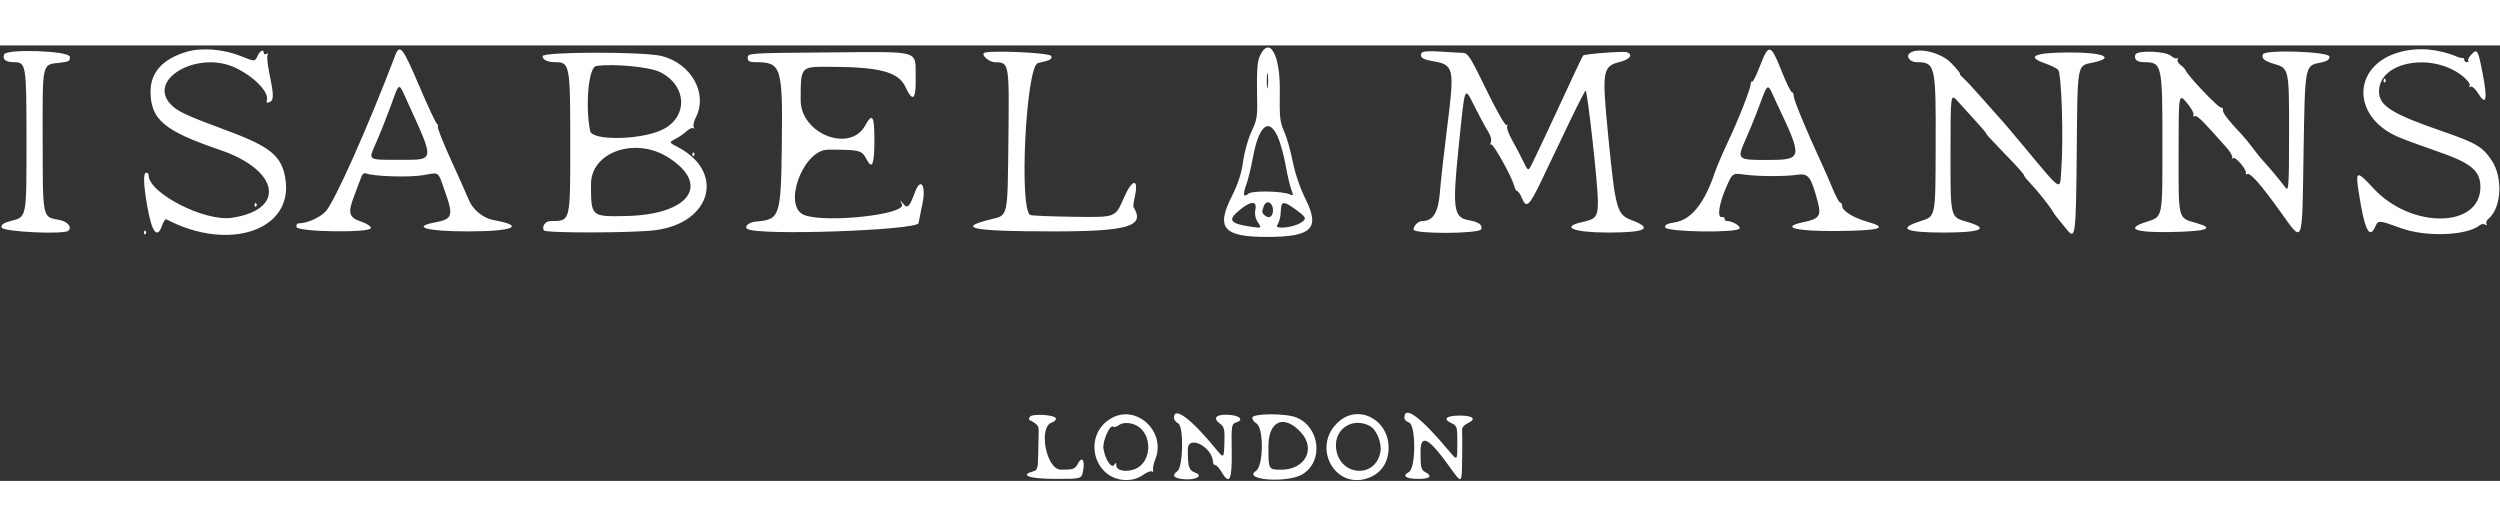 <svg width="285" height="60" viewBox="0 0 1085 189" fill="none" xmlns="http://www.w3.org/2000/svg" style="display: block;">
<rect x="0" y="0" width="1085" height="189" fill="#333333" stroke="none"/>
<path fill-rule="evenodd" clip-rule="evenodd" d="M81.301 2.684C70.669 5.75 65.27 11.682 65.336 20.223C65.429 32.203 71.383 37.172 95.438 45.346C121.255 54.119 124.307 71.237 100.692 74.811C88.893 76.595 64.49 64.132 64.49 56.32C64.49 55.724 64.04 55.235 63.49 55.235C62.085 55.235 62.248 60.34 63.965 70.089C65.927 81.227 68.264 84.167 70.366 78.142C70.956 76.452 71.787 75.253 72.214 75.478C99.071 89.637 127.012 80.427 123.941 58.428C122.498 48.088 117.656 44.023 98.257 36.858C80.703 30.375 76.867 28.576 73.985 25.469C63.867 14.566 85.884 2.109 101.99 9.625C110.41 13.554 117.034 20.469 115.769 24.01C115.484 24.808 115.895 25.04 116.906 24.653C118.88 23.895 118.891 21.69 116.964 12.463C116.126 8.448 115.746 4.669 116.12 4.065C116.528 3.404 116.339 3.25 115.645 3.68C115.01 4.072 114.49 3.916 114.49 3.334C114.49 1.423 112.833 2.228 111.713 4.683C110.616 7.09 110.616 7.09 104.56 4.646C97.148 1.655 87.648 0.853 81.301 2.684ZM171.451 4.524C159.732 35.343 145.018 68.305 141.269 72.136C138.601 74.864 133.267 77.197 129.667 77.212C128.939 77.215 128.489 77.933 128.667 78.807C129.115 81.008 160.99 81.436 160.99 79.24C160.99 78.495 159.098 77.254 156.786 76.483C151.342 74.671 150.841 72.734 153.821 65.027C155.159 61.565 156.536 57.899 156.881 56.88C157.245 55.801 158.101 55.256 158.93 55.574C162.264 56.852 177.473 57.333 183.431 56.349C191.094 55.083 189.849 54.093 193.442 64.308C196.811 73.883 196.253 75.422 188.919 76.797C178.294 78.79 185.206 80.715 202.977 80.715C222.888 80.715 228.339 78.348 214.269 75.811C209.672 74.981 205.172 71.318 203.441 66.996C202.722 65.199 199.29 57.5 195.815 49.887C192.341 42.275 189.724 35.681 190 35.234C190.276 34.788 190.129 34.271 189.673 34.086C189.217 33.903 185.727 26.448 181.917 17.522C174.703 0.62 173.502 -0.87 171.451 4.524ZM763.917 8.703C762.357 12.788 760.797 15.956 760.451 15.742C760.106 15.529 759.823 15.915 759.823 16.602C759.823 18.639 754.552 32.095 749.972 41.745C747.625 46.691 744.982 52.888 744.099 55.515C739.693 68.623 733.91 75.734 726.79 76.8C723.624 77.275 722.474 77.88 722.69 78.958C723.101 81.011 754.179 81.469 754.96 79.434C755.403 78.28 751.854 76.219 749.425 76.219C748.911 76.219 748.49 75.769 748.49 75.219C748.49 74.67 747.928 74.332 747.24 74.47C745.157 74.887 746.05 68.732 749.082 61.78C751.874 55.375 751.874 55.375 756.932 56.054C763.211 56.898 774.627 56.932 780.152 56.125C784.872 55.436 786.058 57.039 788.939 68.006C790.505 73.968 789.573 75.276 782.74 76.699C772.299 78.874 779.238 80.718 797.24 80.551C816.386 80.374 820.003 79.191 809.99 76.381C804.229 74.764 799.49 71.729 799.49 69.656C799.49 68.868 799.123 68.225 798.674 68.225C798.225 68.225 796.798 65.64 795.503 62.479C794.208 59.319 791.899 54.036 790.371 50.738C783.929 36.835 778.49 23.695 778.49 22.039C778.49 21.061 778.116 20.262 777.659 20.262C777.202 20.262 775.136 15.99 773.068 10.77C768.538 -0.667 767.58 -0.882 763.917 8.703ZM1041.68 2.837C1020.99 8.399 1020.24 30.593 1040.44 39.557C1042.94 40.668 1050.61 43.511 1057.49 45.873C1072.53 51.041 1076.49 54.3 1076.49 61.493C1076.49 79.386 1046.47 79.735 1030.08 62.032C1022.75 54.115 1022.2 54.268 1023.69 63.79C1026.26 80.303 1028.35 84.495 1030.99 78.404C1032.11 75.81 1032.6 75.849 1041.99 79.294C1052.79 83.257 1070.64 82.602 1076.2 78.036C1076.86 77.492 1077.94 77.379 1078.6 77.785C1079.31 78.225 1079.54 78.103 1079.16 77.486C1078.8 76.913 1079.21 75.868 1080.06 75.162C1085.65 70.523 1086.36 57.403 1081.42 49.95C1077.51 44.051 1074.6 42.31 1060.49 37.443C1037.95 29.667 1032.49 26.253 1032.49 19.942C1032.49 6.768 1056.25 2.731 1069.24 13.7C1071.03 15.211 1072.2 16.926 1071.84 17.51C1071.47 18.106 1071.65 18.283 1072.25 17.912C1072.84 17.548 1074.31 18.855 1075.53 20.829C1078.95 26.353 1079.66 23.686 1077.62 12.959C1075.51 1.787 1075.16 1.178 1072.54 3.991C1071.48 5.129 1070.88 6.333 1071.22 6.667C1071.55 6.999 1071.3 7.272 1070.66 7.272C1070.01 7.272 1069.49 6.823 1069.49 6.273C1069.49 5.723 1069.15 5.345 1068.74 5.433C1068.33 5.52 1067.31 5.305 1066.49 4.955C1058.3 1.48 1049.51 0.729 1041.68 2.837ZM1.801 3.907C0.968 6.076 2.466 7.272 6.014 7.272C11.353 7.272 11.49 8.129 11.49 41.489C11.49 75.258 11.663 74.377 4.677 76.201C1.478 77.038 0.449 77.765 0.69 79.021C1.05 80.901 27.916 82.188 29.693 80.412C31.346 78.761 29.325 76.41 25.671 75.733C18.328 74.371 18.574 75.558 18.52 41.257C18.465 6.737 18.093 8.408 26.042 7.513C29.965 7.071 30.552 6.712 30.292 4.904C29.922 2.337 2.769 1.387 1.801 3.907ZM359.74 3.039C325.32 3.294 324.49 3.347 324.49 5.287C324.49 6.883 325.164 7.272 327.925 7.272C339.09 7.272 339.706 9.183 339.311 42.582C338.935 74.375 338.538 75.575 328.129 76.436C325.009 76.694 322.775 78.657 324.434 79.681C329.237 82.648 398.013 80.263 398.633 77.109C399 75.245 399.783 71.37 400.372 68.497C401.996 60.585 399.51 57.053 397.059 63.788C394.769 70.082 393.828 70.999 391.993 68.724C390.411 66.765 390.401 66.769 391.452 68.94C393.591 73.358 358.498 77.228 349.072 73.614C339.452 69.925 348.445 45.243 359.408 45.243C373.136 45.243 374.038 45.468 376.07 49.393C378.514 54.117 379.49 51.753 379.49 41.104C379.49 30.413 378.634 29.08 375.453 34.82C368.839 46.757 347.49 38.335 347.49 23.788C347.49 9.271 347.49 9.271 358.918 9.271C381.594 9.271 389.89 11.401 392.964 18.014C396.185 24.942 397.596 23.597 397.402 13.784C397.166 1.802 400.437 2.735 359.74 3.039ZM426.909 3.405C426.166 4.608 429.513 7.27 431.811 7.304C438.032 7.395 438.024 7.347 437.646 41.042C437.264 75.226 437.628 73.602 429.921 75.502C414.581 79.285 422.036 80.715 457.093 80.715C489.796 80.715 497.111 78.503 491.959 70.173C491.769 69.865 492 67.897 492.473 65.8C494.332 57.566 491.516 57.664 487.844 65.96C483.898 74.877 484.597 74.612 465.63 74.366C456.478 74.247 448.202 73.911 447.24 73.619C442.138 72.067 445.254 8.832 450.49 7.651C455.838 6.444 456.593 6.054 456.297 4.653C455.969 3.103 427.835 1.909 426.909 3.405ZM546.505 5.238C545.709 7.158 545.374 12.339 545.552 19.976C545.809 30.946 545.647 32.132 543.187 37.278C541.734 40.318 540.087 46.163 539.526 50.268C538.801 55.578 537.325 60.088 534.417 65.889C527.671 79.342 531.109 83.144 549.99 83.115C569.238 83.086 572.946 79.521 566.752 67.001C564.218 61.877 562.031 55.502 561.003 50.239C560.09 45.567 558.418 39.722 557.287 37.249C555.507 33.358 555.258 31.028 555.437 19.955C555.703 3.584 550.645 -4.749 546.505 5.238ZM617.026 3.217C615.926 4.996 617.309 6.067 621.656 6.801C631.089 8.393 631.357 9.596 628.062 35.585C626.727 46.118 625.323 58.677 624.943 63.495C624.231 72.505 621.996 76.219 617.286 76.219C615.531 76.219 613.49 78.207 613.49 79.916C613.49 81.909 642.057 81.786 642.824 79.789C643.554 77.887 641.784 76.622 637.252 75.806C630.825 74.649 630.309 70.737 633.057 44.003C635.901 16.336 635.425 17.5 640.105 26.781C642.329 31.192 644.95 36.022 645.929 37.516C646.949 39.072 647.427 40.968 647.047 41.957C646.683 42.906 646.71 43.358 647.107 42.96C647.884 42.184 656.122 56.919 657.11 60.852C657.438 62.16 658.053 63.229 658.477 63.229C658.901 63.229 659.807 64.578 660.49 66.226C662.447 70.947 663.644 69.865 669.11 58.441C671.925 52.556 677.292 41.337 681.035 33.51C684.778 25.684 687.988 19.428 688.169 19.609C689.053 20.492 693.49 60.491 693.49 67.58C693.49 74.329 692.729 75.349 686.707 76.67C676.945 78.812 682.909 81.215 697.99 81.215C714.363 81.215 717.649 79.458 708.093 75.812C701.714 73.377 701.112 71.208 697.976 39.353C695.169 10.835 695.452 9.065 703.13 7.133C707.4 6.058 708.857 4.013 706.104 2.958C704.684 2.413 687.717 3.688 687.077 4.387C686.882 4.6 685.369 7.697 683.714 11.269C674.516 31.126 666.081 49.104 664.743 51.701C663.219 54.66 663.219 54.66 661.046 50.202C659.851 47.749 657.654 43.576 656.164 40.929C654.674 38.282 653.757 35.627 654.127 35.029C654.497 34.431 654.352 34.218 653.806 34.556C653.255 34.896 649.357 28.059 645.063 19.222C637.979 4.645 637.085 3.27 634.652 3.217C633.188 3.185 628.77 2.934 624.835 2.66C620.349 2.346 617.436 2.554 617.026 3.217ZM828.543 3.622C827.185 4.979 829.145 7.272 831.662 7.272C839.962 7.272 840.204 8.316 840.079 43.629C839.966 75.344 840.243 74.063 833.004 76.419C823.422 79.539 827.087 81.215 843.49 81.215C860.083 81.215 863.785 79.472 853.484 76.509C846.387 74.468 846.486 74.9 846.519 46.301C846.549 20.762 846.549 20.762 849.668 24.259C851.383 26.183 854.957 30.116 857.61 33.002C860.263 35.888 862.237 38.248 861.996 38.248C861.756 38.248 864.356 41.125 867.774 44.64C875.755 52.848 878.49 55.886 878.49 56.548C878.49 56.841 879.727 58.363 881.24 59.932C884.225 63.028 889.462 69.59 890.865 71.992C891.719 73.454 892.725 74.751 897.155 80.1C900.735 84.422 900.978 82.43 901.306 46.022C901.654 7.388 901.388 8.884 908.17 7.476C918.387 5.355 912.94 2.991 897.99 3.057C882.55 3.124 879.021 4.853 887.988 7.955C890.186 8.715 892.543 9.895 893.226 10.577C894.703 12.053 895.615 39.973 894.629 53.497C893.903 63.441 895.567 64.481 877.425 42.745C872.837 37.249 868.834 32.528 868.528 32.253C868.223 31.978 864.826 28.166 860.981 23.78C857.136 19.396 853.09 15.027 851.99 14.072C850.89 13.117 850.274 12.32 850.62 12.301C850.967 12.283 849.249 10.181 846.803 7.63C842.228 2.86 831.633 0.534 828.543 3.622ZM926.774 3.977C926.009 5.97 927.447 7.272 930.414 7.272C938.279 7.272 938.49 8.177 938.49 41.827C938.49 75.757 938.808 74.218 931.295 76.654C922.304 79.568 926.568 81.284 942.079 80.992C957.852 80.696 961.483 79.438 953.304 77.105C945.127 74.772 945.488 76.172 945.505 46.836C945.52 20.762 945.52 20.762 948.971 24.759C950.869 26.957 952.217 29.341 951.967 30.056C951.717 30.772 951.971 31.075 952.53 30.729C953.445 30.164 955.503 32.19 966.157 44.145C967.899 46.101 969.067 48.115 968.753 48.624C968.438 49.133 968.641 49.264 969.203 48.917C970.32 48.227 975.161 53.979 974.715 55.466C974.564 55.97 974.83 56.142 975.307 55.847C976.555 55.077 981.133 60.263 989.54 71.972C999.736 86.172 999.101 87.704 999.734 47.371C1000.34 8.626 1000.31 8.82 1006.74 7.548C1009.91 6.923 1010.99 6.238 1010.99 4.86C1010.99 2.668 982.926 1.702 982.094 3.866C981.399 5.672 982.771 6.807 987.224 8.106C993.409 9.91 993.494 10.324 993.458 38.432C993.43 61.184 993.275 63.527 991.92 61.73C989.508 58.528 984.127 52.082 982.413 50.342C981.546 49.46 979.521 46.968 977.913 44.802C976.305 42.637 974.09 39.917 972.99 38.759C967.174 32.635 964.503 29.163 964.733 28.026C964.875 27.328 964.49 26.849 963.88 26.96C962.799 27.158 949.396 13.06 948.582 10.868C948.358 10.265 947.338 9.178 946.315 8.453C945.293 7.728 944.761 6.604 945.134 5.955C945.506 5.306 945.438 5.112 944.981 5.526C944.525 5.939 943.291 5.499 942.239 4.547C939.924 2.454 927.535 1.996 926.774 3.977ZM235.49 4.667C235.49 6.249 237.609 7.272 240.883 7.272C247.315 7.272 247.49 8.209 247.49 42.686C247.49 76.988 247.686 76.219 238.948 76.219C236.694 76.219 234.996 78.609 236.046 80.305C236.791 81.51 274.948 81.418 284.426 80.189C308.851 77.021 314.806 54.85 294.12 44.095C290.25 42.082 290.25 42.082 293.12 40.598C294.699 39.782 296.923 38.241 298.064 37.173C299.205 36.106 300.515 35.573 300.975 35.991C301.434 36.408 301.495 36.201 301.109 35.529C300.724 34.859 301.102 32.97 301.949 31.332C307.317 20.96 300.16 7.968 287.231 4.617C279.652 2.653 235.49 2.696 235.49 4.667ZM286.438 11.56C298.409 17.5 298.743 31.42 287.042 36.768C277.555 41.105 256.964 41.367 256.123 37.162C253.903 26.075 255.449 9.404 258.74 8.932C266.385 7.837 281.902 9.31 286.438 11.56ZM550.206 18.014C549.977 19.526 549.79 18.289 549.79 15.266C549.79 12.243 549.977 11.006 550.206 12.518C550.435 14.03 550.435 16.502 550.206 18.014ZM1034.49 15.266C1034.49 15.998 1034.79 16.298 1035.16 15.932C1035.52 15.566 1035.52 14.966 1035.16 14.6C1034.79 14.234 1034.49 14.534 1034.49 15.266ZM176.887 24.602C188.755 50.624 188.888 49.646 173.49 49.646C159.205 49.646 159.768 50.06 163.266 42.139C164.818 38.625 167.621 31.59 169.497 26.507C173.572 15.46 172.807 15.657 176.887 24.602ZM771.056 25.009C782.569 49.277 782.498 49.683 766.79 49.717C754.102 49.744 753.777 49.45 757.407 41.226C758.978 37.665 760.952 32.952 761.794 30.754C767.95 14.668 766.56 15.531 771.056 25.009ZM554.593 39.747C555.688 42.22 557.201 47.728 557.956 51.987C558.71 56.246 559.823 61.019 560.428 62.593C561.416 65.166 561.348 65.373 559.759 64.638C556.662 63.207 543.53 62.951 541.916 64.29C539.646 66.172 539.264 64.86 540.843 60.606C541.633 58.476 542.972 52.992 543.818 48.417C546.368 34.627 550.761 31.092 554.593 39.747ZM290.034 48.62C308.618 60.433 299.24 73.464 271.74 74.04C256.49 74.361 256.49 74.361 256.49 60.195C256.49 46.205 275.769 39.553 290.034 48.62ZM300.49 47.241C300.49 47.974 300.79 48.273 301.157 47.908C301.523 47.541 301.523 46.941 301.157 46.575C300.79 46.209 300.49 46.509 300.49 47.241ZM552.475 71.663C552.438 74.226 550.922 75.256 549.122 73.94C547.643 72.859 547.547 72.203 548.506 69.694C549.637 66.733 552.525 68.167 552.475 71.663ZM110.49 69.224C110.49 69.956 110.79 70.256 111.157 69.891C111.523 69.524 111.523 68.924 111.157 68.558C110.79 68.192 110.49 68.492 110.49 69.224ZM544.842 71.21C544.448 73.182 544.82 75.074 545.937 76.778C547.63 79.36 547.63 79.36 542.81 78.661C534.408 77.443 532.946 75.966 536.74 72.532C542.28 67.519 545.693 66.963 544.842 71.21ZM562.34 71.228C567.062 74.647 567.282 75.243 564.468 77C560.939 79.201 552.684 79.918 554.368 77.875C555.126 76.956 555.794 74.409 555.851 72.215C555.977 67.43 556.899 67.29 562.34 71.228ZM62.49 81.215C62.49 81.947 62.79 82.247 63.157 81.881C63.523 81.514 63.523 80.915 63.157 80.548C62.79 80.183 62.49 80.482 62.49 81.215ZM446.979 161.169C446.6 161.783 446.447 162.368 446.64 162.468C450.259 164.363 450.879 165.11 450.79 167.475C450.735 168.943 450.645 173.335 450.59 177.234C450.502 183.436 450.24 184.387 448.49 184.844C442.159 186.499 446.855 188.131 457.945 188.131C469.399 188.131 469.399 188.131 470.044 184.699C470.928 179.988 469.6 178.081 467.811 181.494C466.55 183.899 465.894 184.135 460.458 184.135C454.041 184.135 450.494 165.552 456.545 163.634C457.675 163.275 458.427 162.457 458.216 161.817C457.709 160.277 447.881 159.712 446.979 161.169ZM481.947 162.015C469.672 169.494 474.666 188.635 488.891 188.629C491.521 188.628 494.106 187.834 496.103 186.411C497.815 185.192 499.545 184.517 499.948 184.914C500.351 185.31 500.565 184.959 500.425 184.135C500.284 183.31 500.691 181.37 501.33 179.823C506.38 167.579 492.995 155.283 481.947 162.015ZM509.49 161.617C509.49 162.421 510.327 163.528 511.35 164.075C513.805 165.388 513.505 182.895 510.996 184.744C508.33 186.709 509.379 187.922 514.064 188.293C519.039 188.689 522.323 186.751 518.853 185.469C515.936 184.39 515.522 183.137 515.505 175.344C515.491 168.754 526.258 174.204 526.454 180.887C526.474 181.575 526.915 182.136 527.433 182.136C527.952 182.136 529.182 183.498 530.166 185.163C533.642 191.043 534.752 188.723 534.561 175.975C534.396 164.921 534.496 164.283 536.493 163.65C539.89 162.572 538.193 160.679 533.526 160.339C528.015 159.937 526.106 161.592 529.299 164.003C531.362 165.561 531.585 166.475 531.388 172.562C531.167 179.376 531.167 179.376 527.59 175.011C516.901 161.965 509.49 156.481 509.49 161.617ZM543.49 161.602C543.49 162.4 544.278 163.492 545.24 164.029C548.524 165.865 548.407 182.489 545.095 184.657C539.001 188.647 558.799 190.068 565.3 186.107C574.439 180.539 572.928 165.848 562.772 161.523C558.219 159.585 543.49 159.645 543.49 161.602ZM581.037 163.244C568.887 173.904 579.272 193.301 594.1 187.643C599.443 185.604 602.525 181.011 602.648 174.906C602.896 162.581 589.829 155.53 581.037 163.244ZM609.49 161.585C609.49 162.373 610.39 163.302 611.49 163.65C614.559 164.624 614.534 183.506 611.462 185.149C608.321 186.828 610.107 188.131 615.549 188.131C620.719 188.131 621.881 186.947 618.49 185.134C616.752 184.204 616.493 183.054 616.512 176.356C616.534 168.424 619.968 170.17 628.99 182.703C634.635 190.543 634.409 190.687 634.572 179.138C634.654 173.368 634.641 167.863 634.543 166.905C634.441 165.895 635.453 164.668 636.954 163.984C640.952 162.165 639.38 160.653 633.49 160.653C627.634 160.653 626.023 162.163 629.964 163.956C632.343 165.039 632.49 165.548 632.49 172.716C632.49 180.327 632.49 180.327 629.011 176.166C616.586 161.306 609.49 156.005 609.49 161.585ZM495.451 166.607C500.292 171.755 498.829 181.262 492.809 183.775C488.894 185.41 484.497 184.619 484.475 182.278C484.462 180.953 484.291 180.903 483.584 182.018C482.412 183.868 479.592 179.645 478.896 174.998C478.404 171.705 481.813 164.139 483.175 165.501C483.493 165.819 484.584 165.496 485.601 164.785C488.136 163.01 492.898 163.891 495.451 166.607ZM564.74 168.112C571.147 175.252 566.339 184.135 556.067 184.135C550.49 184.135 550.49 184.135 550.49 174.002C550.49 162.781 557.395 159.926 564.74 168.112ZM594.515 165.163C597.447 166.731 599.816 172.594 599.087 176.477C596.843 188.426 580.818 186.766 579.821 174.481C579.158 166.294 587.151 161.224 594.515 165.163Z" fill="white" style="fill:white;fill-opacity:1;"/>
</svg>
